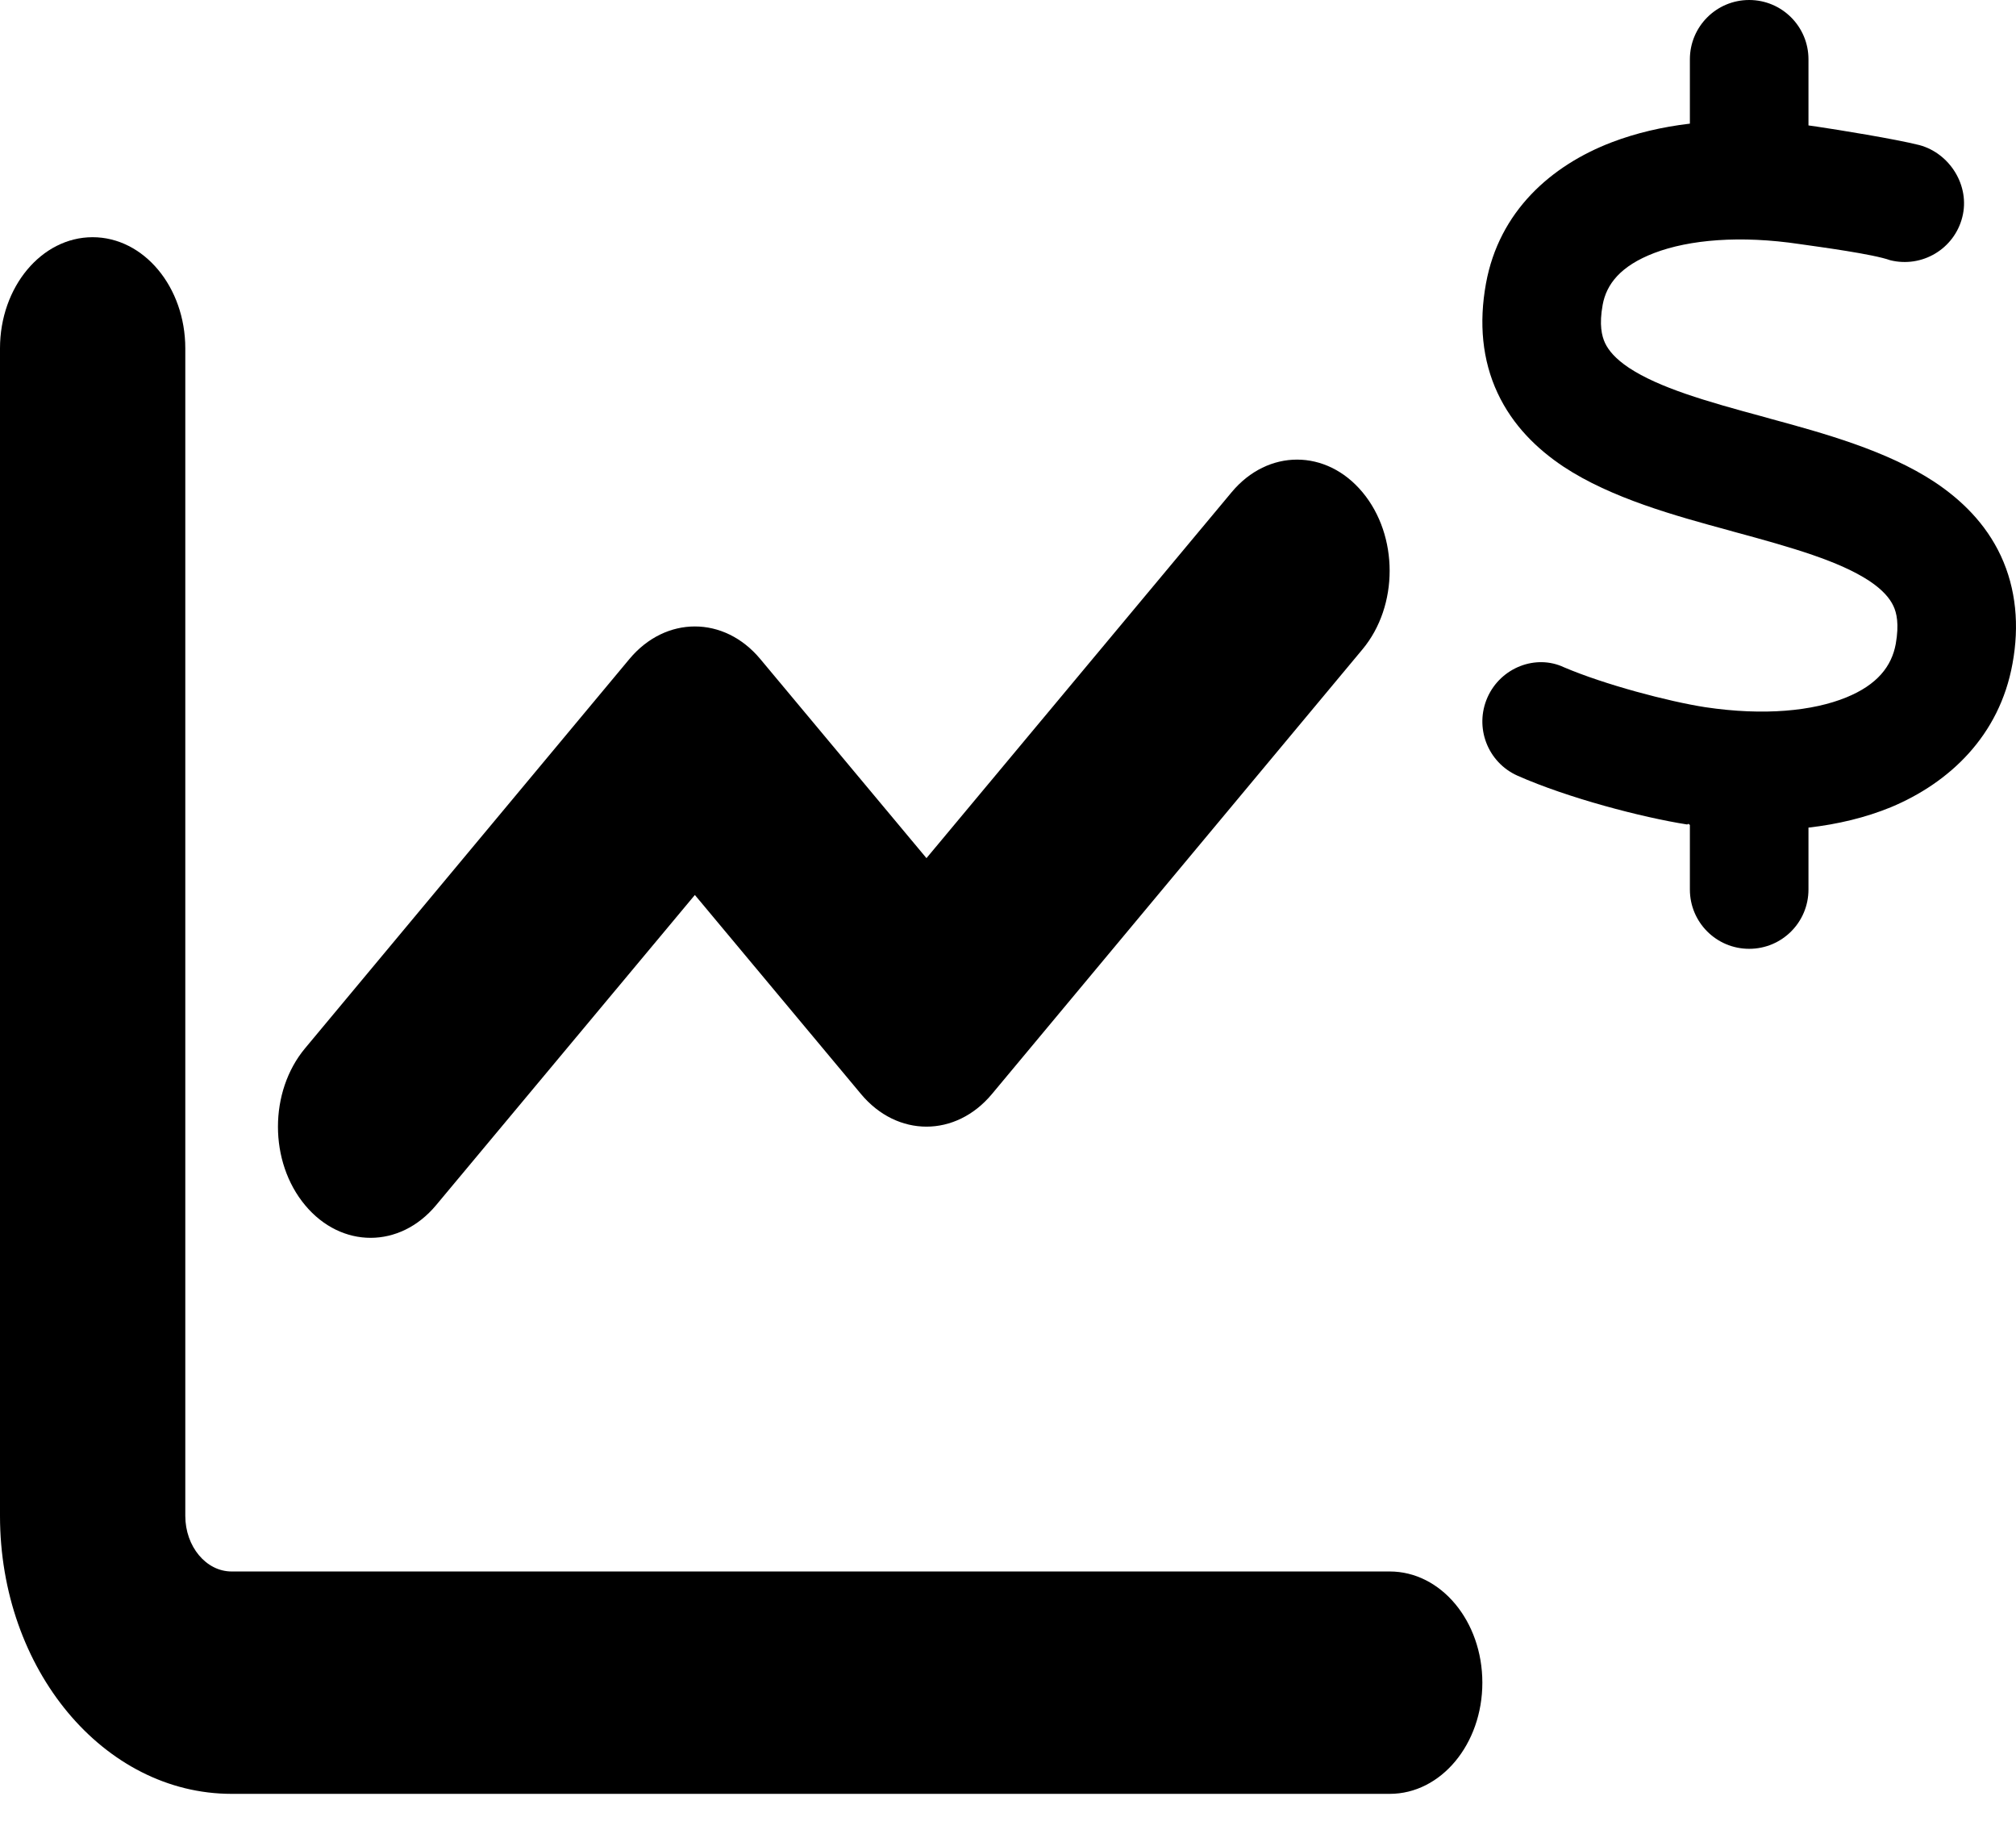 <svg width="34" height="31" viewBox="0 0 34 31" fill="none" xmlns="http://www.w3.org/2000/svg">
<path d="M3.125 25.562C3.125 26.078 3.475 26.5 3.906 26.5H23.438C24.302 26.5 25 27.338 25 28.375C25 29.412 24.302 30.25 23.438 30.25H3.906C1.749 30.25 0 28.152 0 25.562V5.875C0 4.84 0.7 4 1.562 4C2.425 4 3.125 4.84 3.125 5.875V25.562ZM16.729 18.449C16.118 19.182 15.132 19.182 14.521 18.449L11.719 15.092L7.354 20.324C6.743 21.057 5.757 21.057 5.146 20.324C4.535 19.592 4.535 18.408 5.146 17.676L10.615 11.113C11.226 10.381 12.212 10.381 12.822 11.113L15.625 14.471L20.771 8.301C21.382 7.567 22.368 7.567 22.979 8.301C23.589 9.033 23.589 10.217 22.979 10.949L16.729 18.449Z" fill="black"/>
<path d="M29.5 0C30.053 0 30.5 0.448 30.5 1V2.115C30.55 2.122 30.597 2.129 30.647 2.136C30.978 2.185 31.966 2.344 32.372 2.447C32.878 2.583 33.231 3.128 33.094 3.663C32.959 4.197 32.416 4.522 31.878 4.388C31.588 4.284 30.703 4.166 30.353 4.116C29.35 3.966 28.491 4.041 27.9 4.266C27.329 4.484 27.092 4.794 27.029 5.141C26.968 5.475 27.014 5.666 27.069 5.784C27.128 5.909 27.244 6.05 27.473 6.203C27.981 6.537 28.756 6.763 29.763 7.034L29.85 7.059C30.738 7.3 31.825 7.597 32.631 8.131C33.072 8.425 33.487 8.822 33.744 9.372C34.003 9.928 34.059 10.553 33.941 11.191C33.722 12.406 32.878 13.2 31.888 13.613C31.463 13.787 30.994 13.9 30.5 13.956V15C30.5 15.553 30.053 16 29.5 16C28.947 16 28.5 15.553 28.5 15V13.909C28.488 13.909 28.472 13.878 28.459 13.903H28.453C27.694 13.784 26.44 13.456 25.594 13.081C25.089 12.856 24.862 12.266 25.087 11.759C25.311 11.256 25.902 11.028 26.378 11.253C27.06 11.544 28.134 11.828 28.756 11.925C29.756 12.075 30.578 11.988 31.134 11.762C31.663 11.547 31.903 11.234 31.972 10.859C32.031 10.525 31.988 10.334 31.931 10.216C31.872 10.091 31.756 9.95 31.528 9.797C31.019 9.463 30.244 9.238 29.238 8.966L29.15 8.941C28.263 8.7 27.175 8.403 26.368 7.869C25.927 7.575 25.514 7.178 25.257 6.628C24.997 6.072 24.94 5.447 25.061 4.781C25.282 3.566 26.158 2.79 27.186 2.398C27.593 2.243 28.035 2.14 28.5 2.085V1C28.5 0.448 28.947 0 29.5 0Z" fill="black"/>
</svg>

